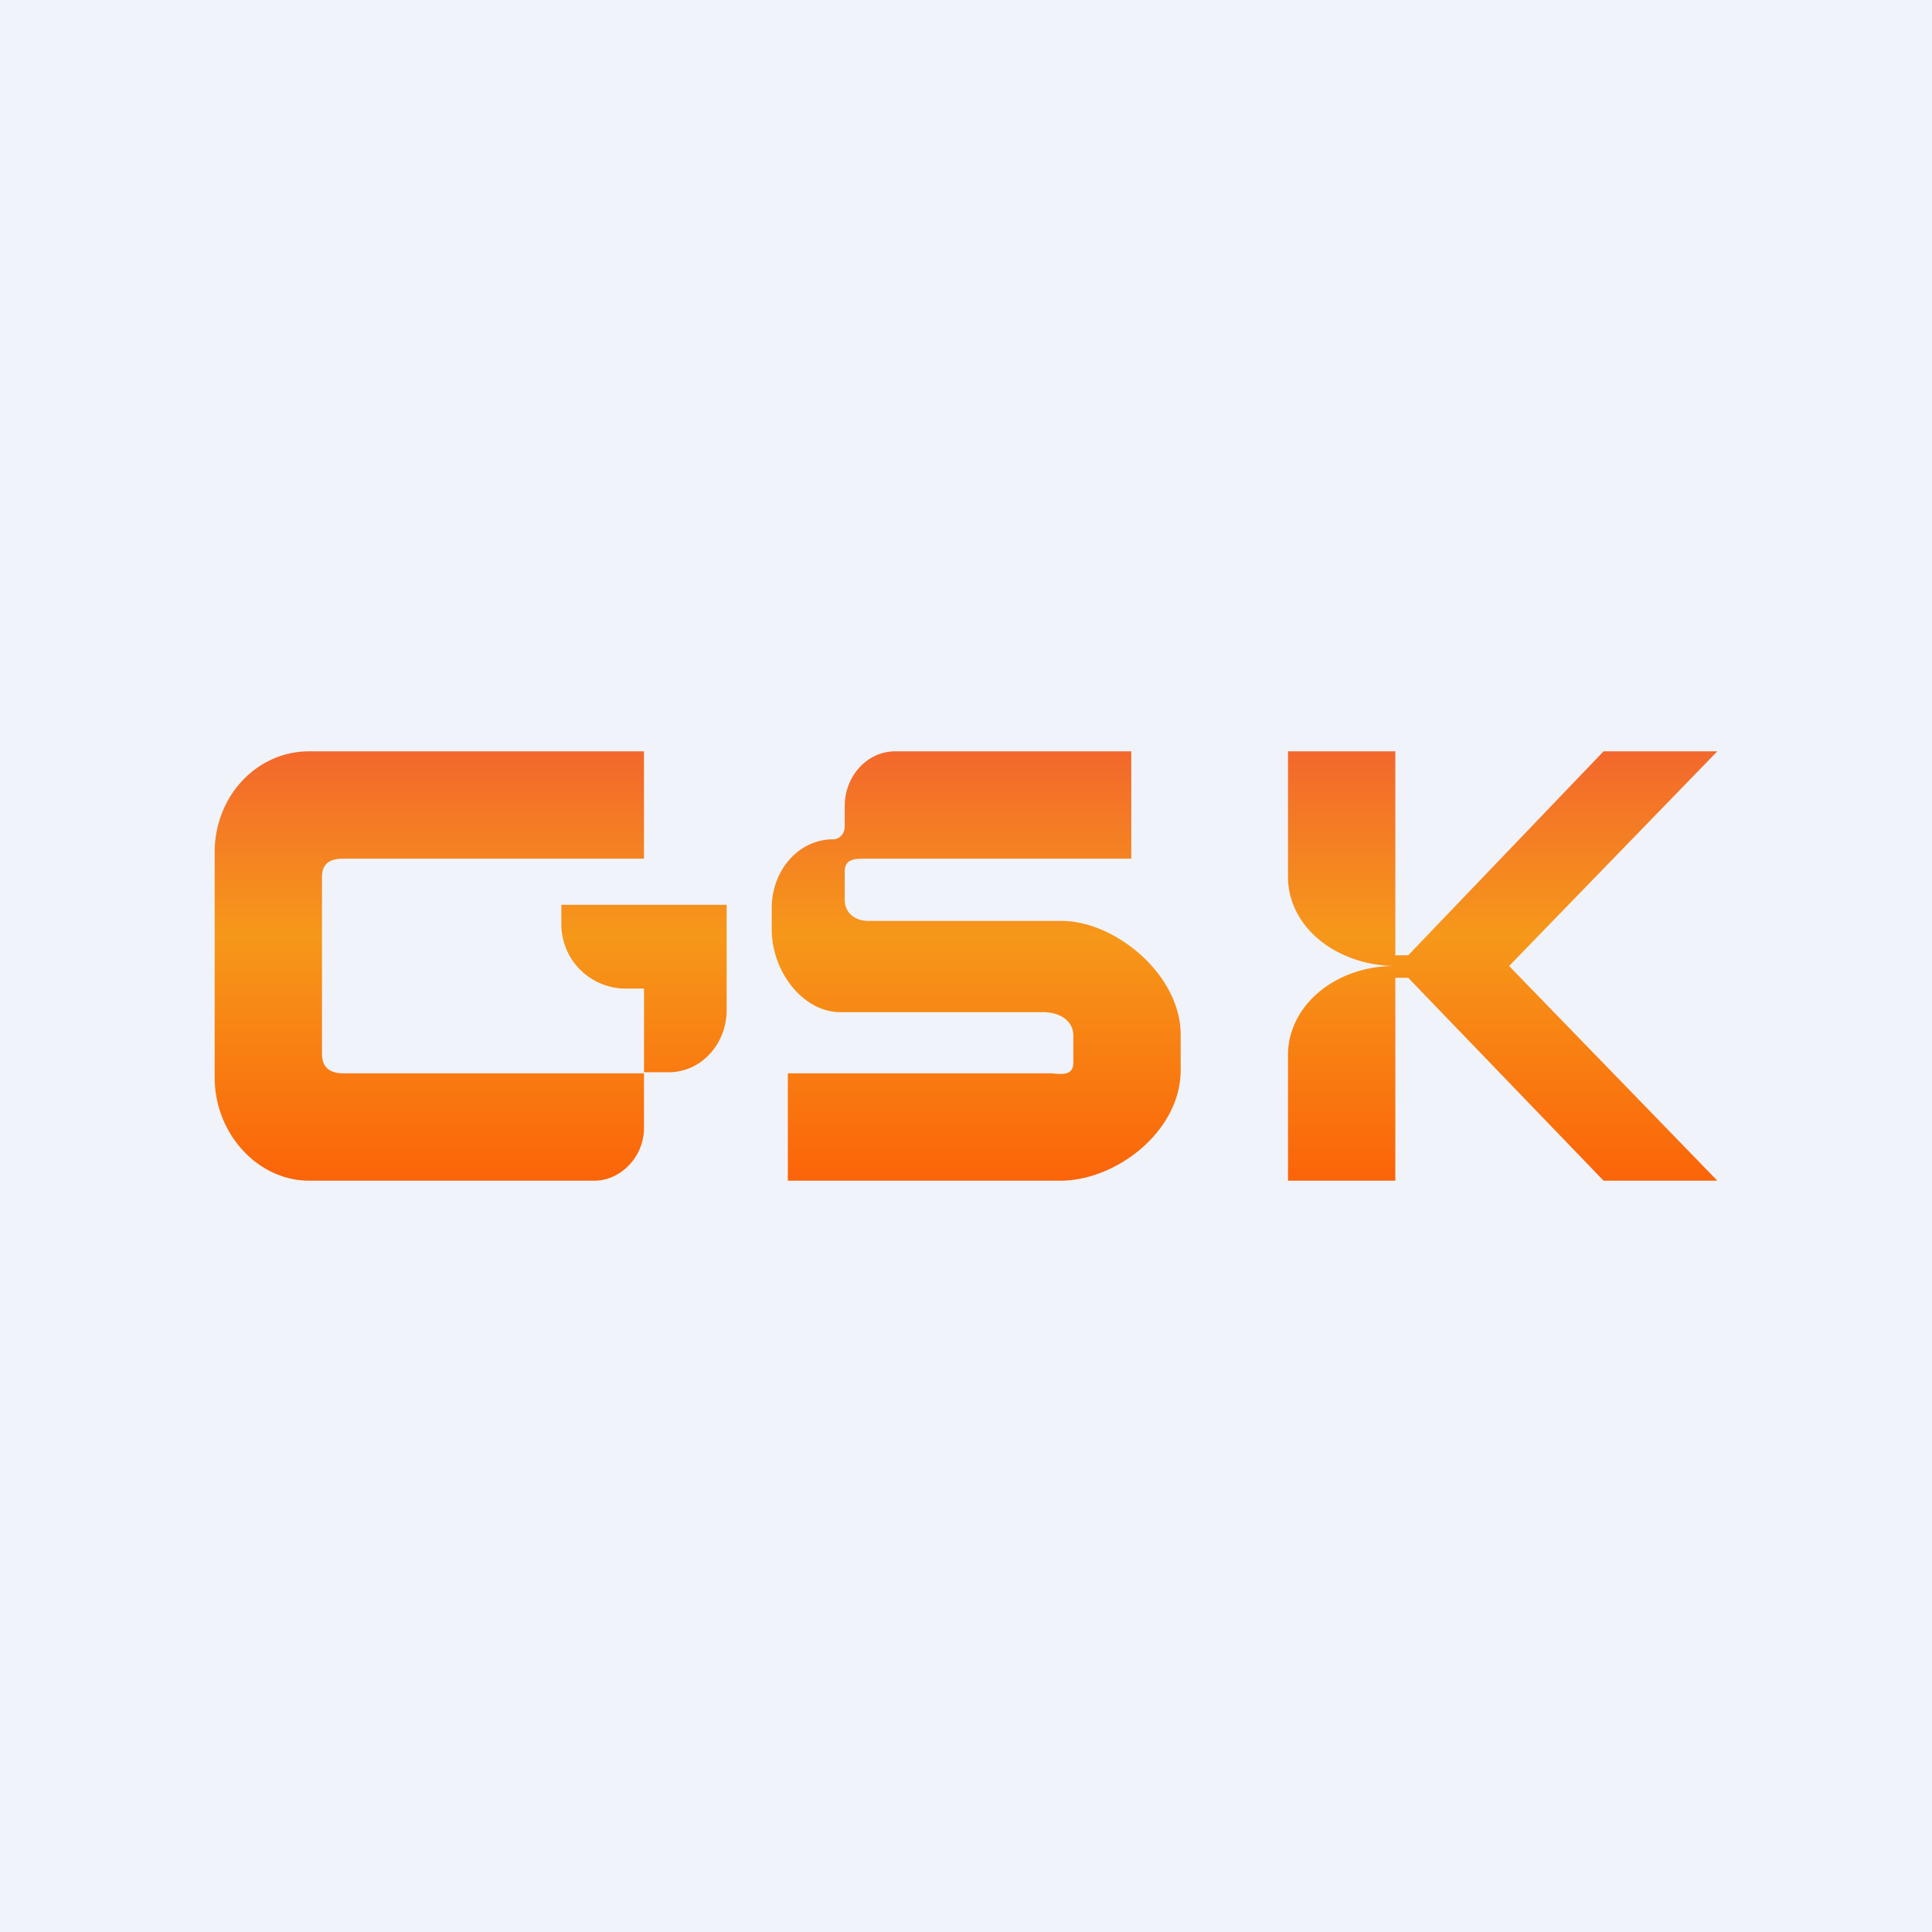 <!-- by TradingView --><svg width="18" height="18" viewBox="0 0 18 18" xmlns="http://www.w3.org/2000/svg"><path fill="#F0F3FA" d="M0 0h18v18H0z"/><path d="M13 9.11h.12L14.94 11H16l-1.94-2L16 7h-1.06l-1.82 1.9H13V7h-1v1.17c0 .46.44.82.99.83-.55 0-.99.37-.99.83V11h1V9.11ZM10.53 8H8.05c-.1 0-.18.01-.18.12v.26c0 .13.1.2.22.2h1.8c.5 0 1.11.5 1.11 1.06v.33c0 .57-.6 1.03-1.12 1.03H7.34v-1H9.8c.1.01.2.02.2-.1v-.25c0-.15-.14-.22-.28-.22H7.83c-.35 0-.64-.38-.64-.77v-.2c0-.35.25-.64.57-.64.06 0 .11-.05.11-.12v-.19c0-.28.21-.51.47-.51h2.2v1ZM6 8V7H2.88c-.49 0-.88.42-.88.94v2.1c0 .52.4.96.88.96h2.66c.24 0 .46-.22.46-.49V10H3.2c-.12 0-.2-.05-.2-.18V8.17c0-.13.08-.17.2-.17H6Zm-.77.63v-.2h1.54v.98c0 .32-.24.58-.54.58H6v-.78h-.19a.6.6 0 0 1-.58-.58Z" fill="url(#annvcgsog)"/><defs><linearGradient id="annvcgsog" x1="8.61" y1="7" x2="8.61" y2="11" gradientUnits="userSpaceOnUse"><stop stop-color="#F3682C"/><stop offset=".43" stop-color="#F6981A"/><stop offset="1" stop-color="#FB6409"/></linearGradient></defs></svg>